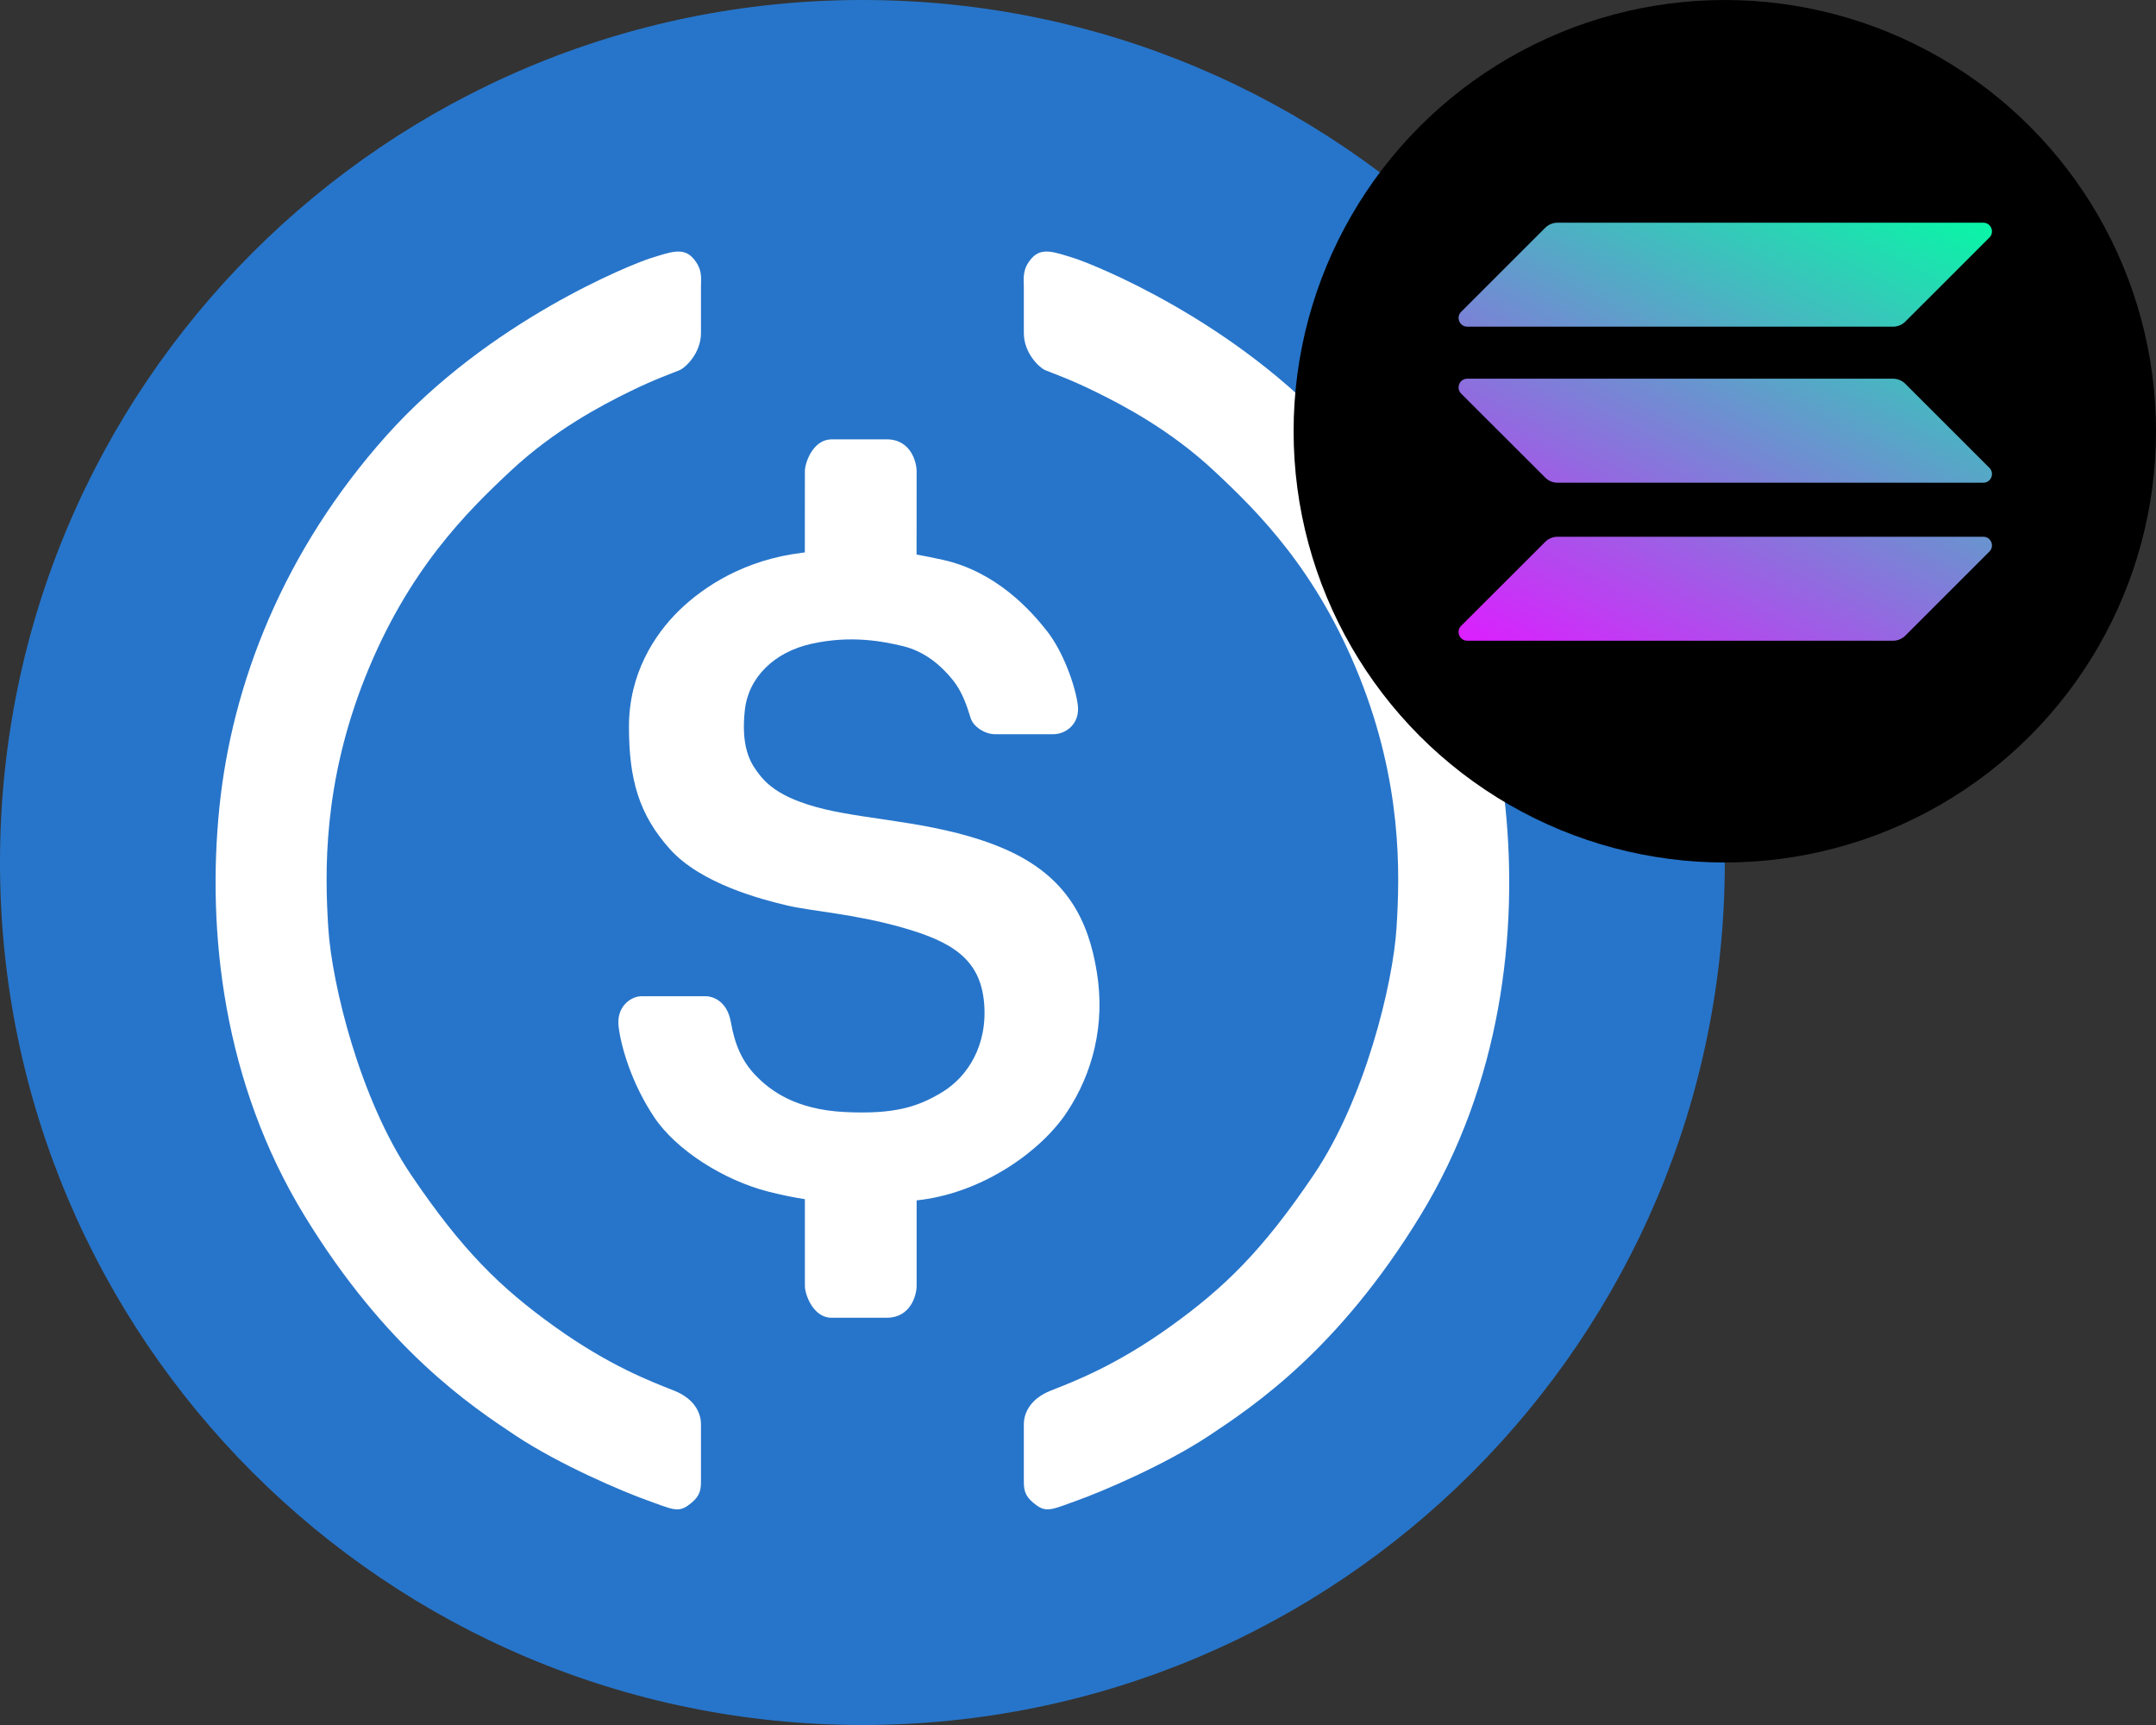 <svg width="40" height="32" viewBox="0 0 40 32" fill="none" xmlns="http://www.w3.org/2000/svg">
<rect x="0" y="0" width="40" height="32" fill="#333333" stroke="none"/>
<g clip-path="url(#clip0_10405_54545)">
<path d="M16 32C24.837 32 32 24.837 32 16C32 7.163 24.837 0 16 0C7.163 0 0 7.163 0 16C0 24.837 7.163 32 16 32Z" fill="#2775CA"/>
<path fill-rule="evenodd" clip-rule="evenodd" d="M19.921 4.787C20.278 4.898 22.931 5.952 24.837 8.088C26.742 10.223 27.697 12.684 27.93 14.982C28.163 17.281 27.862 20.082 26.349 22.555C24.837 25.027 23.278 26.07 22.442 26.626C21.605 27.181 20.428 27.677 19.987 27.834C19.546 27.992 19.424 28.065 19.233 27.926C19.041 27.787 18.995 27.684 18.995 27.491V26.416C18.995 26.262 19.073 25.963 19.497 25.796C19.921 25.629 20.696 25.336 21.707 24.612C22.718 23.887 23.425 23.198 24.375 21.791C25.325 20.384 25.842 18.257 25.909 17.22C25.976 16.181 26.011 14.531 25.22 12.552C24.428 10.573 23.345 9.502 22.526 8.736C21.707 7.971 20.827 7.514 20.326 7.268C19.825 7.021 19.5 6.915 19.388 6.865C19.277 6.815 18.995 6.549 18.995 6.176V5.317C18.995 5.162 18.96 4.992 19.144 4.787C19.327 4.583 19.564 4.676 19.921 4.787ZM12.079 4.787C12.436 4.676 12.673 4.583 12.856 4.787C13.04 4.992 13.005 5.162 13.005 5.317V6.176C13.005 6.549 12.723 6.815 12.612 6.865C12.5 6.915 12.175 7.021 11.674 7.268C11.173 7.514 10.293 7.971 9.474 8.736C8.655 9.502 7.572 10.573 6.78 12.552C5.989 14.531 6.024 16.181 6.091 17.22C6.158 18.257 6.675 20.384 7.625 21.791C8.575 23.198 9.282 23.887 10.293 24.612C11.304 25.336 12.079 25.629 12.503 25.796C12.928 25.963 13.005 26.262 13.005 26.416V27.491C13.005 27.684 12.959 27.787 12.767 27.926C12.576 28.065 12.454 27.992 12.013 27.834C11.572 27.677 10.395 27.181 9.558 26.626C8.722 26.07 7.163 25.027 5.651 22.555C4.138 20.082 3.837 17.281 4.07 14.982C4.303 12.684 5.258 10.223 7.163 8.088C9.069 5.952 11.722 4.898 12.079 4.787ZM16.45 8.15C16.902 8.15 17.006 8.579 17.006 8.74L17.005 10.287C17.157 10.314 17.317 10.347 17.491 10.385C18.485 10.605 19.127 11.328 19.424 11.706C19.721 12.084 19.944 12.7 19.995 13.068C20.046 13.435 19.765 13.62 19.545 13.62H18.459C18.27 13.62 18.063 13.481 18.011 13.329C17.959 13.178 17.887 12.872 17.667 12.602C17.447 12.332 17.148 12.082 16.752 11.986C16.357 11.891 15.78 11.785 15.067 11.94C14.355 12.095 13.884 12.574 13.819 13.172C13.753 13.77 13.88 14.082 14.026 14.285C14.172 14.488 14.4 14.794 15.289 15.009C16.177 15.225 17.503 15.252 18.65 15.754C19.796 16.256 20.197 17.075 20.351 18.043C20.506 19.01 20.274 19.907 19.796 20.629C19.319 21.352 18.257 22.105 17.096 22.257L17.006 22.268L17.006 23.855C17.006 24.016 16.902 24.445 16.45 24.445H15.426C15.088 24.445 14.933 24.016 14.933 23.855L14.933 22.246C14.699 22.209 14.474 22.161 14.253 22.105C13.438 21.897 12.547 21.342 12.132 20.717C11.717 20.092 11.522 19.42 11.477 19.044C11.432 18.667 11.71 18.481 11.901 18.481H13.102C13.197 18.481 13.487 18.549 13.559 18.958C13.631 19.367 13.76 19.684 14.026 19.957C14.292 20.23 14.758 20.585 15.676 20.629C16.594 20.674 17.034 20.534 17.491 20.254C17.947 19.973 18.33 19.394 18.257 18.594C18.183 17.794 17.667 17.471 16.752 17.21C15.838 16.949 15.067 16.907 14.599 16.796C14.13 16.685 13.007 16.395 12.431 15.754C11.855 15.113 11.669 14.461 11.669 13.48C11.669 12.498 12.14 11.772 12.602 11.322C13.065 10.872 13.819 10.385 14.876 10.255L14.932 10.248L14.933 8.74C14.933 8.584 15.079 8.176 15.396 8.152L15.426 8.15H16.45Z" fill="white"/>
</g>
<circle cx="32" cy="8" r="8" fill="black"/>
<path d="M28.669 10.051C28.73 9.991 28.812 9.957 28.897 9.957H36.795C36.939 9.957 37.011 10.13 36.909 10.232L35.349 11.792C35.288 11.852 35.206 11.886 35.12 11.886H27.223C27.079 11.886 27.007 11.712 27.108 11.61L28.669 10.051Z" fill="url(#paint0_linear_10405_54545)"/>
<path d="M28.669 4.225C28.73 4.165 28.812 4.131 28.897 4.131H36.795C36.939 4.131 37.011 4.305 36.909 4.407L35.349 5.966C35.288 6.026 35.206 6.06 35.12 6.06H27.223C27.079 6.06 27.007 5.886 27.108 5.785L28.669 4.225Z" fill="url(#paint1_linear_10405_54545)"/>
<path d="M35.349 7.12C35.288 7.059 35.206 7.025 35.12 7.025H27.223C27.079 7.025 27.007 7.199 27.108 7.301L28.669 8.86C28.73 8.921 28.812 8.955 28.897 8.955H36.795C36.939 8.955 37.011 8.781 36.909 8.679L35.349 7.12Z" fill="url(#paint2_linear_10405_54545)"/>
<defs>
<linearGradient id="paint0_linear_10405_54545" x1="33.751" y1="2.004" x2="28.285" y2="12.473" gradientUnits="userSpaceOnUse">
<stop stop-color="#00FFA3"/>
<stop offset="1" stop-color="#DC1FFF"/>
</linearGradient>
<linearGradient id="paint1_linear_10405_54545" x1="33.751" y1="2.004" x2="28.285" y2="12.473" gradientUnits="userSpaceOnUse">
<stop stop-color="#00FFA3"/>
<stop offset="1" stop-color="#DC1FFF"/>
</linearGradient>
<linearGradient id="paint2_linear_10405_54545" x1="33.751" y1="2.004" x2="28.285" y2="12.473" gradientUnits="userSpaceOnUse">
<stop stop-color="#00FFA3"/>
<stop offset="1" stop-color="#DC1FFF"/>
</linearGradient>
<clipPath id="clip0_10405_54545">
<rect width="32" height="32" fill="white"/>
</clipPath>
</defs>
</svg>
